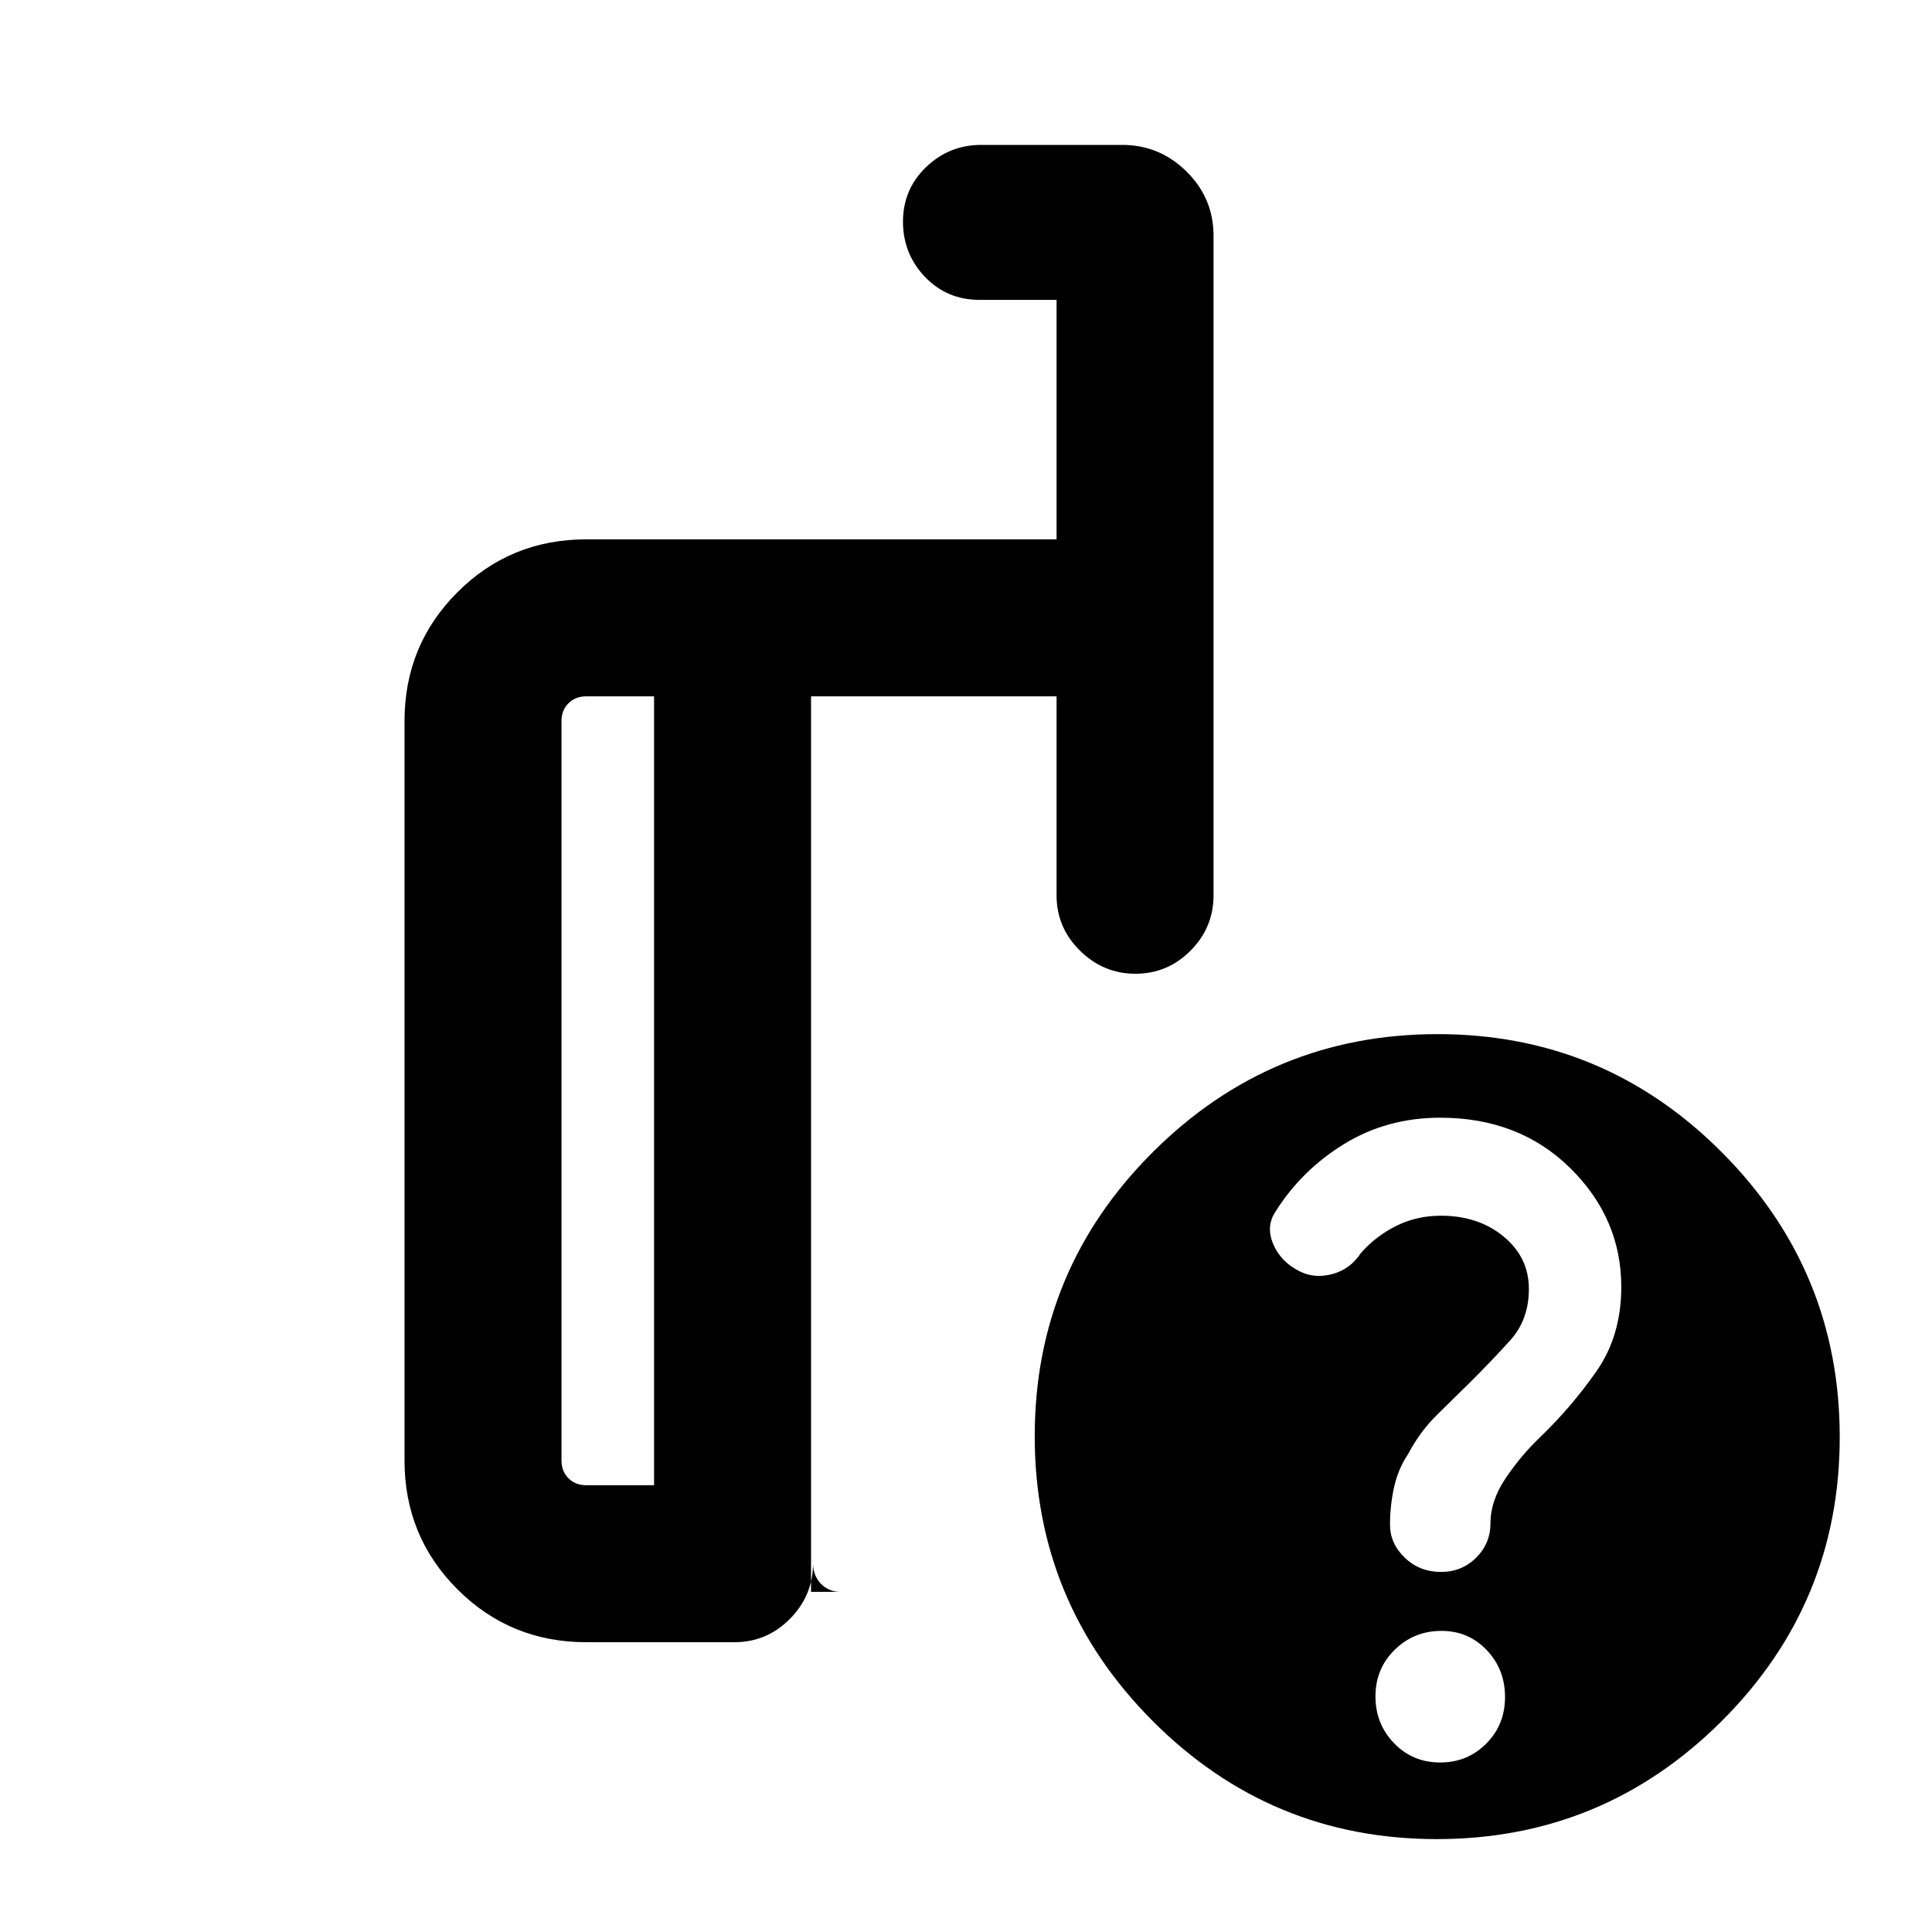 <svg xmlns="http://www.w3.org/2000/svg" height="20" viewBox="0 -960 960 960" width="20"><path d="M325-222v-392h-33.69q-5.39 0-8.85 3.46t-3.46 8.85v367.38q0 5.39 3.46 8.85t8.85 3.46H325Zm-33.69 78q-37.73 0-64.02-26.29T201-234.31v-367.38q0-37.73 26.29-64.02T291.31-692H525v-119h-38.31q-16.15 0-27.07-11.42-10.93-11.42-10.93-27.45 0-16.04 11.45-27.08Q471.59-888 487.6-888h69.98q18.63 0 32.02 13.25 13.4 13.24 13.4 31.91v327.69q0 16.05-11.42 27.52-11.42 11.48-27.38 11.48-15.97 0-27.58-11.48Q525-499.1 525-515.15V-614H403v445h14.89q-6.14 0-10.02-4.08-3.87-4.08-3.87-10.12 0 15.97-11.48 27.58Q381.05-144 365-144h-73.69Zm423.07-302.15q82.7 0 141.23 58.76 58.54 58.77 58.54 141.46 0 82.7-58.76 141.24-58.77 58.53-141.46 58.53-82.7 0-141.24-58.76-58.54-58.76-58.54-141.46 0-82.7 58.77-141.23 58.76-58.54 141.46-58.54Zm1.21 361.92q13.59 0 22.92-9.39 9.33-9.38 9.33-23.14t-9.09-23.31q-9.1-9.55-22.43-9.55-13.77 0-23.31 9.39-9.55 9.38-9.55 23.14 0 13.77 9.27 23.31 9.26 9.55 22.86 9.55ZM363-409Zm-38 187v-392 392Zm78 53v-445 445Zm402.61-151.53q0-34.09-25.42-59.09t-64.58-25q-26.36 0-47.61 13t-34.26 33.75q-4.82 7.25-1.06 16.1 3.76 8.84 13.19 13.53 7.51 3.7 16.32 1.28 8.81-2.43 14.04-10.43 7.38-8.38 17.52-13.46 10.13-5.07 22.28-5.07 18.58 0 31.12 10.35 12.54 10.35 12.54 26.05 0 15.24-9.23 25.47-9.23 10.23-19.69 20.63-7.85 7.8-16.46 16.19-8.62 8.38-14.62 19.72-5 7.45-7 16.58-2 9.14-2 18.52 0 9.37 7.34 16.43 7.33 7.06 18.06 7.06 10.29 0 17.41-7.08 7.11-7.07 7.11-17.14 0-11.13 7.5-22.3 7.5-11.18 17.32-20.58 15.18-14.6 27.68-32.37 12.5-17.76 12.5-42.14Z"/></svg>